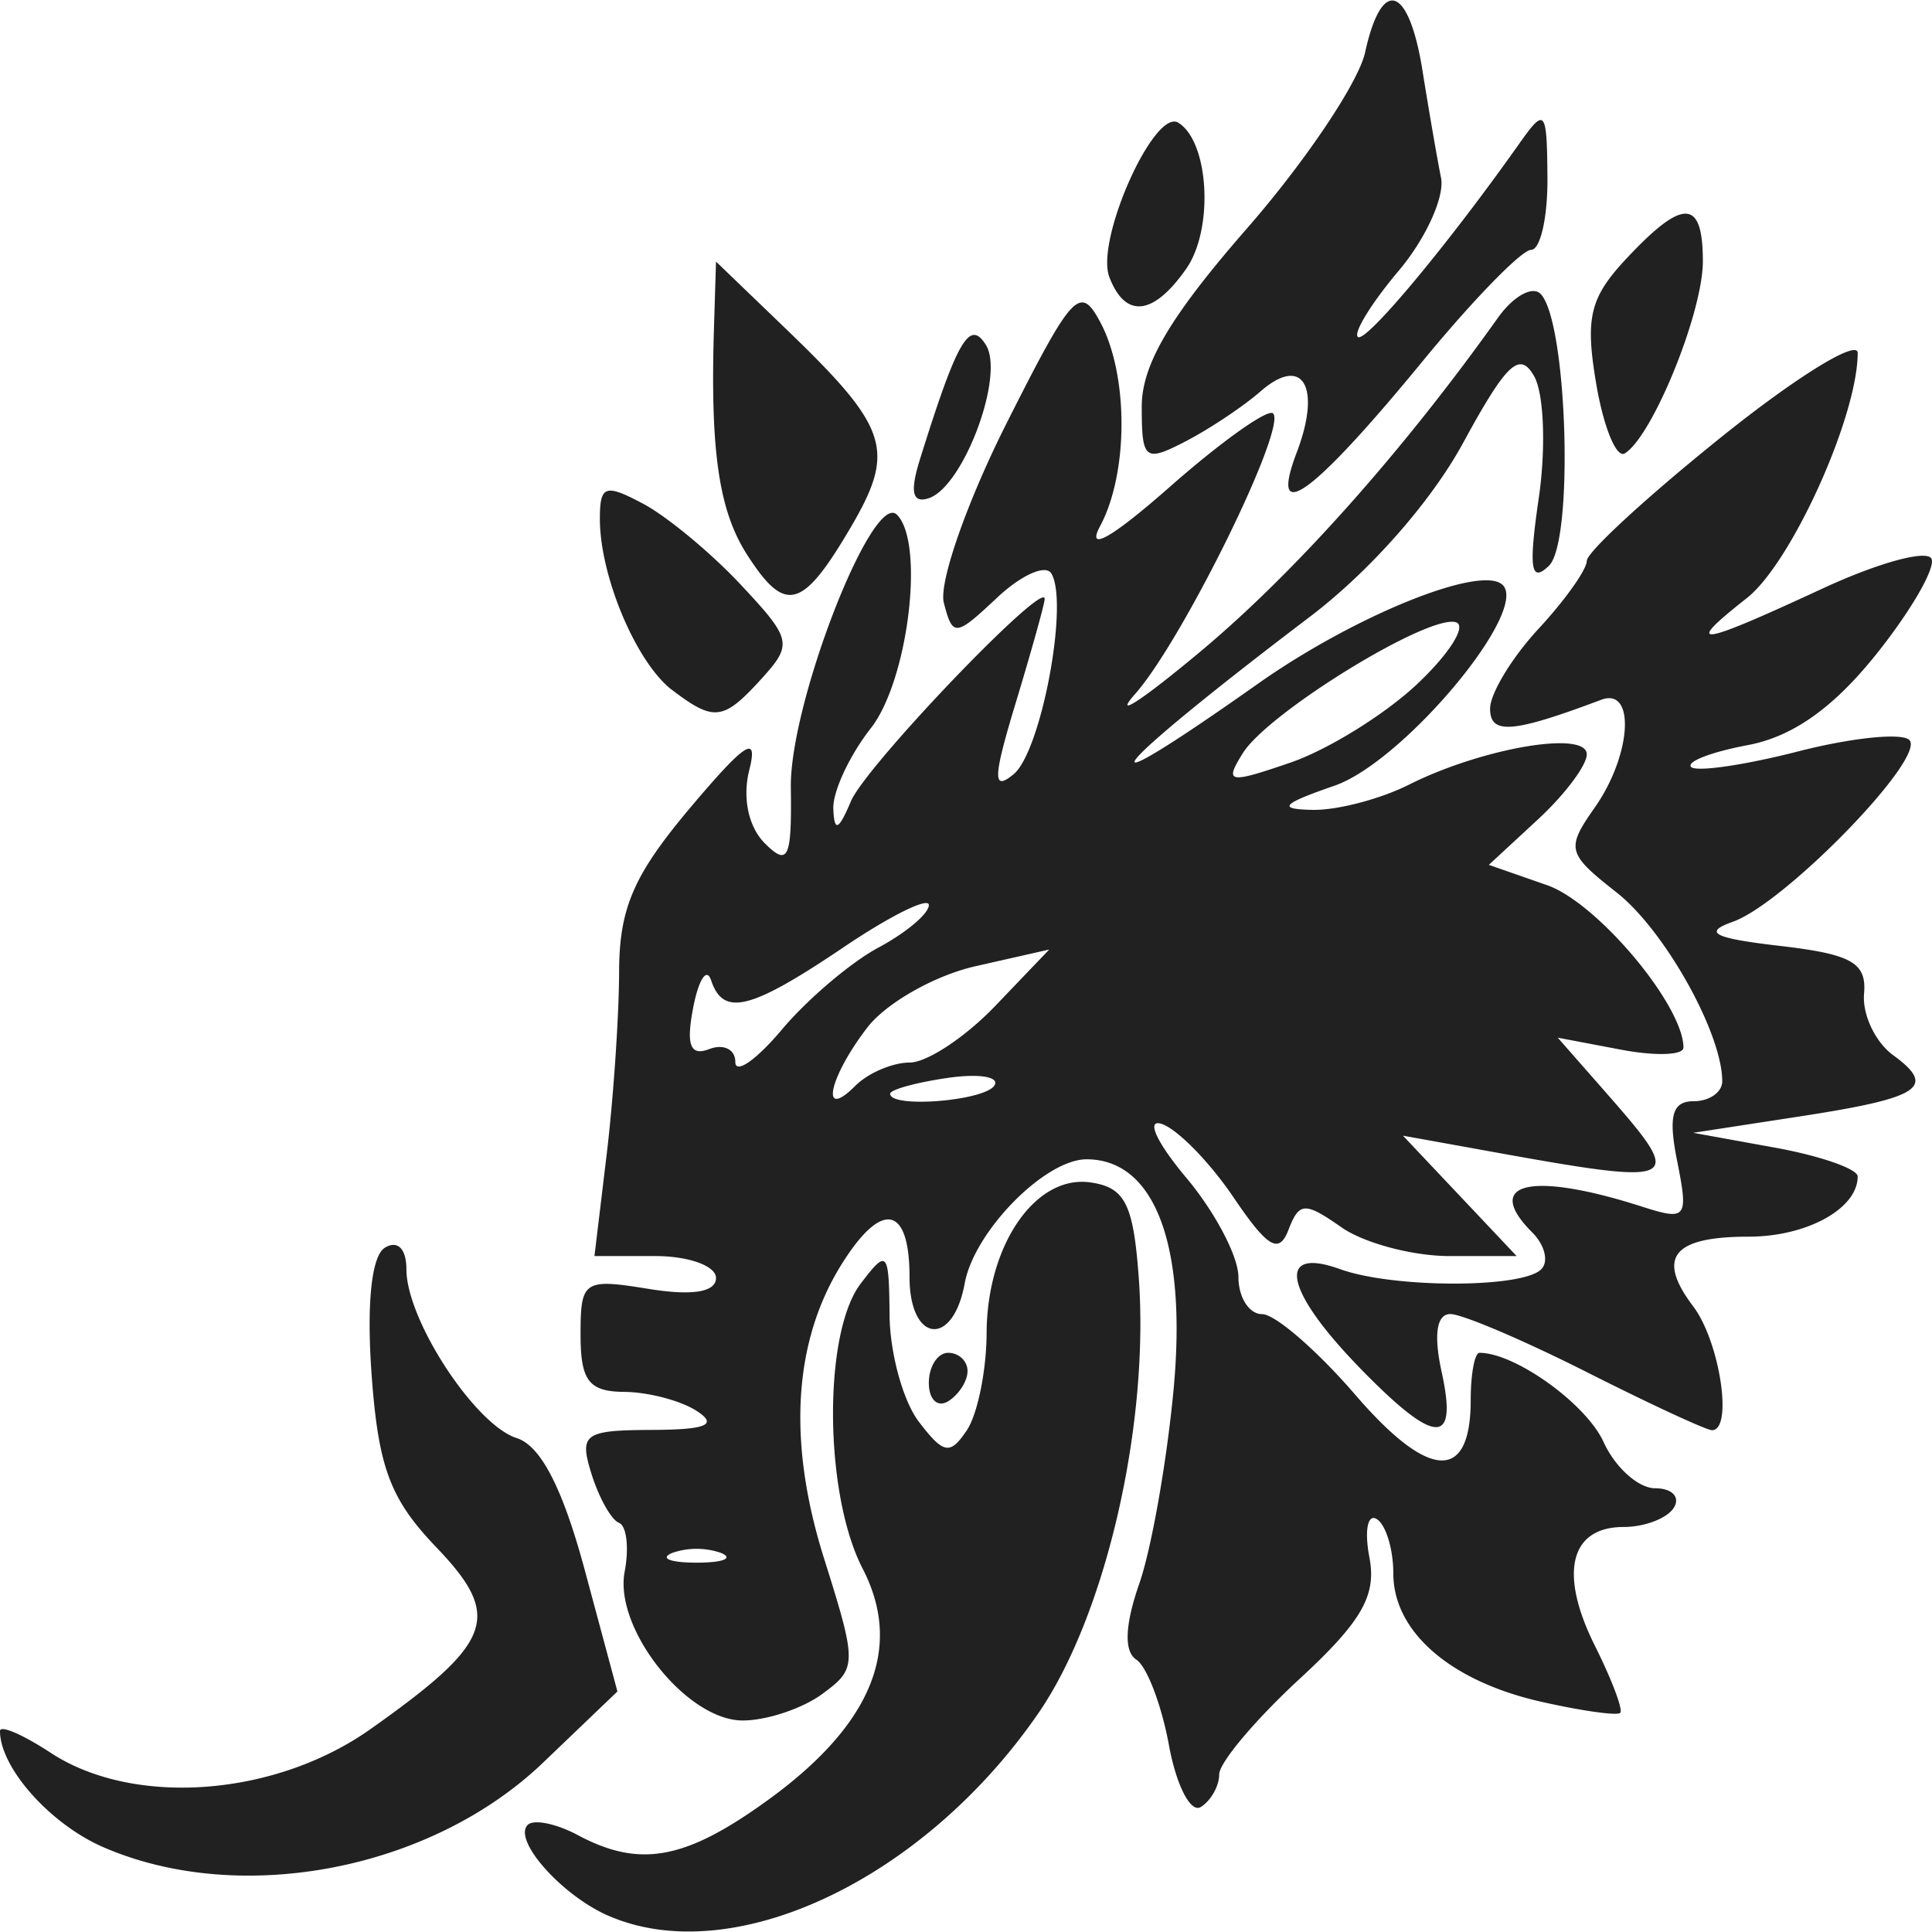 <svg width="99" height="99" xmlns="http://www.w3.org/2000/svg" viewBox="0 0 26.416 26.402"><title>sophie2 race dream eater</title><g fill="#212121" class="nc-icon-wrapper"><g id="layer1" transform="translate(47.407 -279.176)"><path d="M-39.082 305.366c-.64-.276-1.317-1.037-1.11-1.245.082-.081.389-.019.683.138.85.455 1.473.34 2.6-.477 1.424-1.03 1.855-2.085 1.297-3.165-.527-1.018-.543-3.213-.03-3.893.366-.482.39-.457.398.429.005.517.184 1.172.4 1.455.339.444.427.46.657.116.146-.218.268-.816.27-1.33.005-1.203.668-2.165 1.418-2.058.47.067.586.289.66 1.272.155 2.023-.447 4.647-1.372 5.988-1.57 2.277-4.17 3.504-5.87 2.77zm-6.915-.942c-.726-.316-1.41-1.086-1.41-1.587 0-.086.312.048.693.298 1.136.744 3.066.601 4.374-.325 1.682-1.19 1.807-1.537.896-2.488-.628-.656-.79-1.088-.882-2.357-.07-.971-.002-1.622.181-1.736.175-.107.295.014.295.297.001.692.939 2.125 1.508 2.306.33.104.63.689.932 1.81l.445 1.654-1.013.97c-1.535 1.473-4.143 1.974-6.019 1.158zm14.573-1.393c-.101-.55-.302-1.076-.446-1.17-.171-.11-.157-.472.04-1.038.167-.478.378-1.677.47-2.664.183-1.97-.26-3.139-1.19-3.139-.57 0-1.538.986-1.667 1.698-.161.88-.754.81-.754-.088 0-.962-.366-1.052-.9-.22-.686 1.063-.778 2.448-.271 4.06.457 1.453.456 1.51-.023 1.861-.272.2-.761.362-1.087.362-.765 0-1.762-1.257-1.614-2.035.062-.326.027-.626-.078-.668-.105-.041-.274-.343-.376-.67-.17-.546-.1-.596.825-.6.75-.003.908-.07.613-.26-.218-.141-.665-.258-.992-.26-.481-.004-.595-.153-.595-.782 0-.74.043-.77.926-.627.6.098.926.046.926-.149 0-.164-.374-.299-.83-.299h-.832l.167-1.389c.092-.764.168-1.884.17-2.488.001-.879.197-1.331.97-2.25.76-.901.935-1.013.81-.519-.096.38-.012.777.212 1.002.32.319.37.211.356-.762-.017-1.147 1.118-4.064 1.451-3.73.384.383.153 2.271-.358 2.92-.29.37-.521.865-.512 1.1.013.323.071.298.24-.101.203-.485 2.657-3.046 2.65-2.768-.001.067-.178.7-.392 1.408-.317 1.044-.323 1.23-.032.988.377-.313.758-2.35.514-2.745-.078-.127-.412.023-.741.332-.57.536-.606.539-.728.07-.071-.271.313-1.372.854-2.447.906-1.798 1.008-1.908 1.285-1.39.388.725.387 2.063-.003 2.79-.193.362.16.162.967-.55.7-.615 1.33-1.062 1.399-.992.193.193-1.237 3.1-1.885 3.834-.315.356.092.09.905-.59 1.285-1.076 2.761-2.734 4.056-4.555.207-.29.468-.437.58-.325.367.367.46 3.383.116 3.718-.25.242-.28.04-.14-.922.1-.678.072-1.428-.061-1.666-.198-.353-.377-.186-.973.909-.438.805-1.277 1.757-2.099 2.38-2.817 2.138-3.269 2.722-.708.914 1.327-.937 3.063-1.637 3.349-1.351.362.362-1.364 2.42-2.301 2.744-.72.249-.786.32-.307.33.335.009.93-.146 1.323-.343 1-.503 2.434-.748 2.434-.416 0 .15-.3.55-.669.891l-.67.62.797.278c.685.239 1.861 1.64 1.864 2.22 0 .106-.386.118-.859.028l-.86-.163.556.633c1.248 1.422 1.255 1.419-1.878.85l-.794-.143.777.823.777.823h-.917c-.504 0-1.169-.177-1.478-.393-.5-.35-.578-.347-.724.033-.13.339-.284.248-.755-.447-.325-.48-.766-.93-.98-1-.217-.071-.07.25.33.728.397.47.72 1.084.72 1.364s.146.509.324.509c.178 0 .752.497 1.275 1.104 1.008 1.17 1.577 1.196 1.577.07 0-.354.054-.645.12-.645.488 0 1.46.698 1.697 1.22.159.348.476.632.706.632.23 0 .345.12.255.265-.09.145-.398.264-.685.264-.736 0-.89.63-.397 1.62.233.466.39.881.348.922-.041.041-.526-.027-1.079-.152-1.242-.28-2.023-.957-2.023-1.754 0-.332-.102-.667-.227-.744-.124-.077-.17.158-.1.524.1.522-.104.877-.964 1.67-.6.555-1.09 1.138-1.09 1.298 0 .159-.114.36-.252.445-.138.085-.334-.295-.435-.845zm-6.127-2.63a1.021 1.021 0 0 0-.662 0c-.181.074-.033.134.331.134s.513-.06.33-.134zm2.583-6.704c.235 0 .76-.347 1.167-.772l.74-.773-1.008.228c-.555.125-1.22.502-1.479.838-.53.689-.652 1.285-.164.797.174-.175.51-.318.744-.318zm1.158.313c.073-.12-.217-.165-.646-.102-.43.063-.78.16-.78.216 0 .202 1.295.098 1.426-.114zm-1.584-1.886c.378-.203.687-.463.687-.58 0-.115-.523.143-1.163.575-1.275.86-1.647.954-1.814.454-.06-.182-.17-.014-.245.373-.099.516-.04.667.22.567.196-.075.356.004.356.176 0 .173.286-.026.636-.442.35-.416.945-.921 1.323-1.123zm7.366-3.604c.439-.414.677-.793.53-.842-.364-.122-2.567 1.23-2.916 1.789-.256.41-.2.421.654.128.513-.177 1.293-.66 1.732-1.075zm-.806 9.332c-1.012-1.044-1.125-1.645-.25-1.33.726.262 2.49.264 2.75.002.105-.104.05-.331-.122-.503-.686-.686-.016-.842 1.512-.35.596.19.624.154.47-.62-.126-.625-.07-.825.225-.825.214 0 .39-.123.39-.273 0-.657-.788-2.066-1.445-2.582-.678-.533-.694-.596-.297-1.162.503-.718.559-1.648.088-1.472-1.213.456-1.52.481-1.52.122 0-.207.297-.698.66-1.09.364-.393.662-.812.662-.931 0-.12.833-.886 1.852-1.703 1.019-.818 1.852-1.33 1.852-1.14 0 .867-.907 2.874-1.516 3.352-.878.691-.686.667 1.027-.127.778-.361 1.454-.544 1.5-.406.048.138-.298.73-.768 1.314-.584.726-1.137 1.116-1.751 1.23-.494.093-.84.227-.769.298.071.071.73-.025 1.463-.213.734-.188 1.418-.258 1.52-.156.238.238-1.695 2.229-2.412 2.485-.417.148-.266.225.648.331.978.114 1.182.23 1.145.654-.025.283.153.66.396.838.604.441.383.585-1.294.842l-1.438.221 1.125.204c.618.113 1.124.29 1.124.393 0 .44-.695.823-1.492.823-1.038 0-1.263.284-.757.953.364.481.548 1.693.257 1.693-.077 0-.847-.357-1.712-.794-.865-.436-1.704-.794-1.866-.794-.188 0-.23.285-.118.794.225 1.026-.09 1.004-1.14-.078zm-5.873.227c0-.227.12-.413.265-.413.145 0 .264.112.264.25 0 .136-.119.322-.264.412-.146.09-.265-.023-.265-.25zm-3.51-9.475c-.489-.372-.988-1.554-.988-2.341 0-.459.072-.483.596-.204.327.175.926.672 1.33 1.104.696.743.712.814.29 1.28-.527.581-.652.598-1.227.161zm1.024-1.852c-.385-.6-.504-1.415-.452-3.095l.028-.911.947.911c1.426 1.372 1.52 1.663.88 2.748-.65 1.1-.883 1.158-1.403.347zm2.361-1.292c.512-1.641.682-1.936.906-1.573.259.419-.308 1.936-.782 2.094-.223.074-.26-.083-.124-.52zm5.156-.107c.34-.896.082-1.335-.493-.835-.24.21-.705.519-1.032.688-.553.286-.595.252-.595-.478 0-.574.39-1.235 1.446-2.444.795-.912 1.519-1.991 1.608-2.399.228-1.039.597-.92.785.252.087.546.201 1.204.253 1.463.052.258-.207.829-.576 1.268-.37.438-.623.847-.562.907.098.099 1.219-1.243 2.21-2.645.351-.496.376-.466.383.463.005.545-.096.992-.223.992-.128 0-.795.684-1.482 1.521-1.511 1.84-2.113 2.276-1.722 1.247zm4.094-.936c-.154-.908-.087-1.181.42-1.72.771-.822 1.038-.81 1.038.046 0 .7-.687 2.39-1.067 2.625-.115.071-.29-.356-.391-.95zm-6.657-1.46c-.194-.504.614-2.313.943-2.11.422.261.487 1.456.108 1.997-.45.643-.832.684-1.051.114z" id="path5462" fill="#212121" stroke-width=".07"></path></g></g></svg>